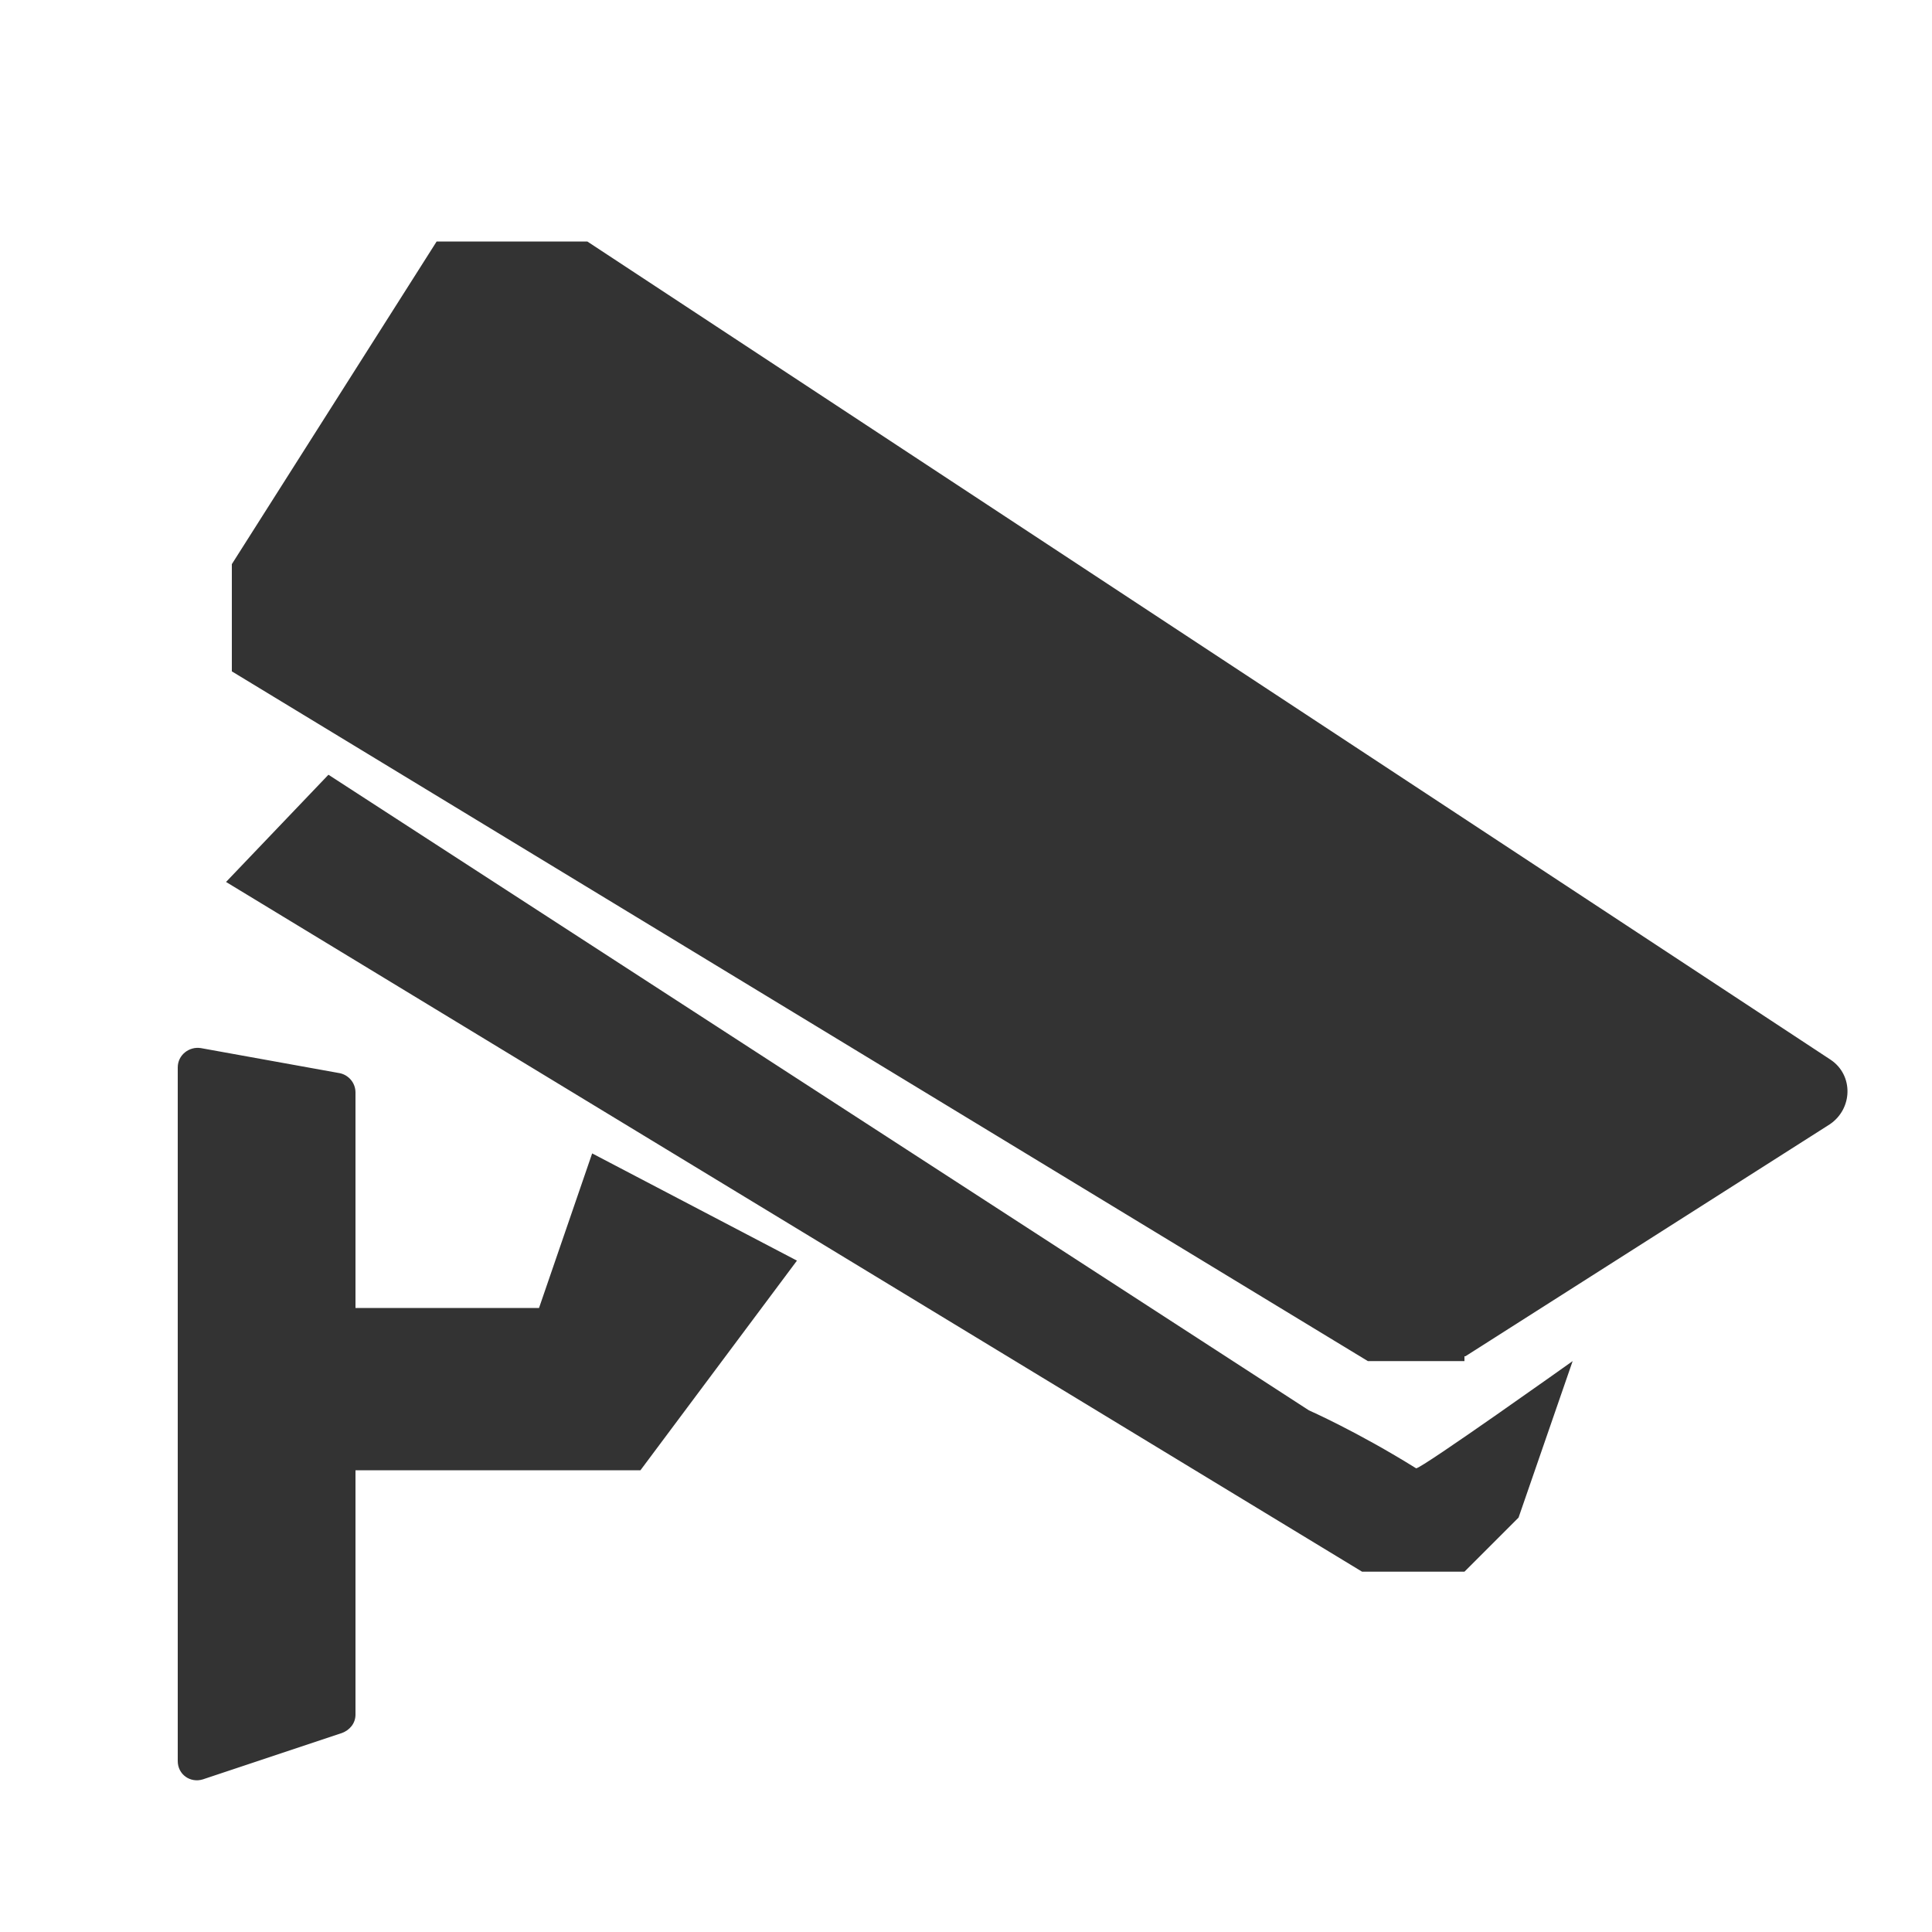 <?xml version="1.0" encoding="utf-8"?>
<!-- Generator: Adobe Illustrator 24.2.1, SVG Export Plug-In . SVG Version: 6.00 Build 0)  -->
<svg version="1.1" id="图层_2" xmlns="http://www.w3.org/2000/svg" xmlns:xlink="http://www.w3.org/1999/xlink" x="0px" y="0px"
	 viewBox="0 0 200 200" enable-background="new 0 0 200 200" xml:space="preserve">
<path fill="#333333" d="M55.8,135.4h-19v-22.3c0-1-0.7-1.8-1.6-2l-14.4-2.6c-1.2-0.2-2.4,0.7-2.4,2v71.8c0,1.4,1.3,2.3,2.6,1.9
	l14.4-4.8c0.8-0.3,1.4-1,1.4-1.9v-25.3h29.5l16.2-21.7l-21.2-11.1L55.8,135.4L55.8,135.4z M151.7,140.4l37.7-24
	c2.4-1.6,2.5-5.1,0.1-6.7L60.8,25H45.2L24,58.4v11.1l117.6,71.4h10V140.4L151.7,140.4z M135.5,146L34,80.2L23.4,91.3l117.6,71.4
	h10.6l5.6-5.6l5.6-16.2c0,0-15.6,11.1-16.2,11.1C140.5,148.2,135.5,146,135.5,146L135.5,146z"/>
</svg>
